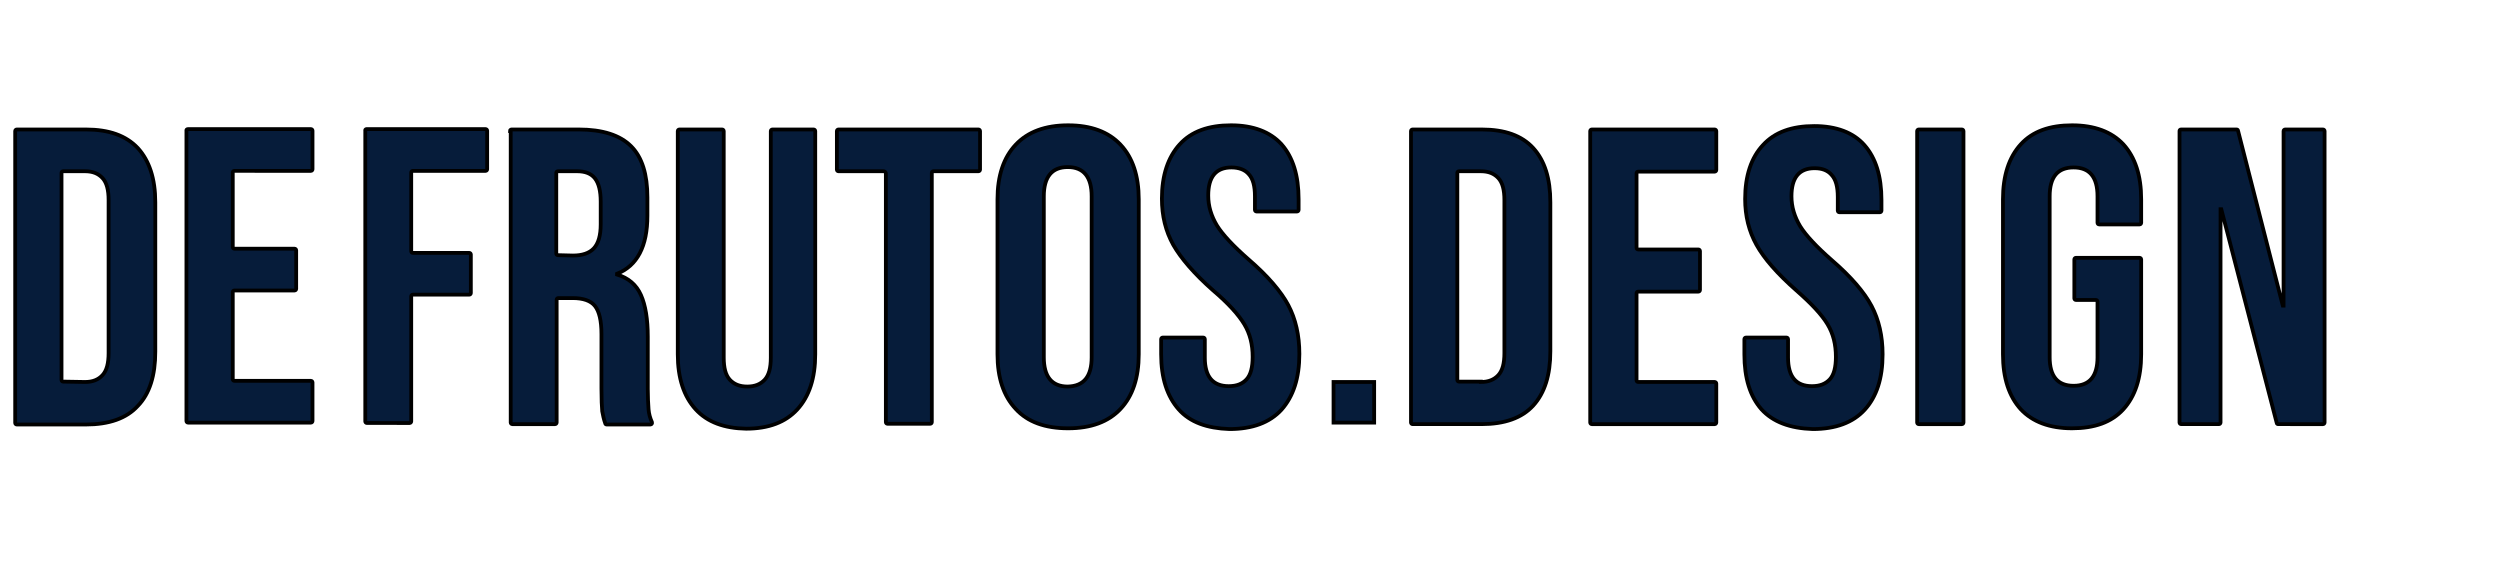 <?xml version="1.0" encoding="utf-8"?>
<!-- Generator: Adobe Illustrator 25.2.0, SVG Export Plug-In . SVG Version: 6.00 Build 0)  -->
<svg version="1.1" id="Layer_1" xmlns="http://www.w3.org/2000/svg" xmlns:xlink="http://www.w3.org/1999/xlink" x="0px" y="0px"
	 viewBox="0 0 658.4 148" style="enable-background:new 0 0 658.4 148;" xml:space="preserve">
<style type="text/css">
	.st0{fill:#061C3A;stroke:#000000;stroke-miterlimit:10;}
</style>
<g>
	<path class="st0" d="M4,34.5c0-0.2,0.2-0.4,0.4-0.4h18.2c6.1,0,10.6,1.6,13.7,4.9c3,3.3,4.6,8,4.6,14.3v39.3
		c0,6.3-1.5,11.1-4.6,14.3c-3,3.3-7.6,4.9-13.7,4.9H4.4c-0.2,0-0.4-0.2-0.4-0.4V34.5z M22.4,100.6c2,0,3.5-0.6,4.6-1.8
		c1.1-1.2,1.6-3.1,1.6-5.8V52.7c0-2.7-0.5-4.6-1.6-5.8s-2.6-1.8-4.6-1.8h-5.8c-0.2,0-0.4,0.2-0.4,0.4v54.6c0,0.2,0.2,0.4,0.4,0.4
		L22.4,100.6L22.4,100.6z"/>
	<path class="st0" d="M49.5,34h32.4c0.2,0,0.4,0.2,0.4,0.4v10.2c0,0.2-0.2,0.4-0.4,0.4H61.7c-0.2,0-0.4,0.2-0.4,0.4v19.7
		c0,0.2,0.2,0.4,0.4,0.4h15.9c0.2,0,0.4,0.2,0.4,0.4v10.2c0,0.2-0.2,0.4-0.4,0.4H61.7c-0.2,0-0.4,0.2-0.4,0.4v23
		c0,0.2,0.2,0.4,0.4,0.4h20.2c0.2,0,0.4,0.2,0.4,0.4v10.2c0,0.2-0.2,0.4-0.4,0.4H49.5c-0.2,0-0.4-0.2-0.4-0.4V34.5
		C49,34.2,49.2,34,49.5,34z"/>
	<path class="st0" d="M96.5,34h31.4c0.2,0,0.4,0.2,0.4,0.4v10.2c0,0.2-0.2,0.4-0.4,0.4h-19.2c-0.2,0-0.4,0.2-0.4,0.4v20.8
		c0,0.2,0.2,0.4,0.4,0.4h14.9c0.2,0,0.4,0.2,0.4,0.4v10.2c0,0.2-0.2,0.4-0.4,0.4h-14.9c-0.2,0-0.4,0.2-0.4,0.4v33
		c0,0.2-0.2,0.4-0.4,0.4H96.6c-0.2,0-0.4-0.2-0.4-0.4V34.5C96.1,34.2,96.3,34,96.5,34z"/>
	<path class="st0" d="M134.3,34.5c0-0.2,0.2-0.4,0.4-0.4h17.7c6.3,0,10.9,1.5,13.8,4.4c2.9,2.9,4.3,7.4,4.3,13.5v4.8
		c0,8.1-2.7,13.2-8,15.3v0.2c3,0.9,5.1,2.7,6.3,5.4c1.2,2.7,1.8,6.4,1.8,11v13.7c0,2.2,0.1,4,0.2,5.4c0.1,1.2,0.4,2.3,0.9,3.4
		c0.1,0.3-0.1,0.6-0.4,0.6h-11.5c-0.2,0-0.4-0.1-0.4-0.3c-0.4-1.1-0.6-2.2-0.8-3.2c-0.1-1.1-0.2-3.1-0.2-6V88c0-3.6-0.6-6-1.7-7.4
		c-1.1-1.4-3.1-2.1-5.9-2.1H147c-0.2,0-0.4,0.2-0.4,0.4v32.4c0,0.2-0.2,0.4-0.4,0.4h-11.3c-0.2,0-0.4-0.2-0.4-0.4V34.5H134.3z
		 M150.9,67.3c2.4,0,4.3-0.6,5.5-1.9s1.8-3.4,1.8-6.3v-6c0-2.8-0.5-4.8-1.5-6.1s-2.6-1.9-4.7-1.9h-5.1c-0.2,0-0.4,0.2-0.4,0.4v21.3
		c0,0.2,0.2,0.4,0.4,0.4L150.9,67.3L150.9,67.3z"/>
	<path class="st0" d="M183.2,107.8c-3.1-3.4-4.7-8.2-4.7-14.5V34.5c0-0.2,0.2-0.4,0.4-0.4h11.3c0.2,0,0.4,0.2,0.4,0.4v59.7
		c0,2.7,0.5,4.6,1.6,5.8c1.1,1.2,2.6,1.8,4.6,1.8s3.5-0.6,4.6-1.8c1.1-1.2,1.6-3.1,1.6-5.8V34.5c0-0.2,0.2-0.4,0.4-0.4h10.9
		c0.2,0,0.4,0.2,0.4,0.4v58.8c0,6.3-1.6,11.1-4.7,14.5c-3.1,3.4-7.6,5.1-13.5,5.1C190.8,112.8,186.3,111.2,183.2,107.8z"/>
	<path class="st0" d="M232.7,45.1h-11.9c-0.2,0-0.4-0.2-0.4-0.4V34.5c0-0.2,0.2-0.4,0.4-0.4h36.9c0.2,0,0.4,0.2,0.4,0.4v10.2
		c0,0.2-0.2,0.4-0.4,0.4h-11.9c-0.2,0-0.4,0.2-0.4,0.4v65.7c0,0.2-0.2,0.4-0.4,0.4h-11.3c-0.2,0-0.4-0.2-0.4-0.4V45.6
		C233.2,45.3,233,45.1,232.7,45.1z"/>
	<path class="st0" d="M267.5,107.7c-3.2-3.4-4.8-8.2-4.8-14.4V52.5c0-6.2,1.6-11,4.8-14.4c3.2-3.4,7.8-5.1,13.8-5.1
		s10.6,1.7,13.8,5.1c3.2,3.4,4.8,8.2,4.8,14.4v40.8c0,6.2-1.6,11-4.8,14.4c-3.2,3.4-7.8,5.1-13.8,5.1
		C275.2,112.8,270.6,111.1,267.5,107.7z M287.5,94.1V51.7c0-5.1-2.1-7.7-6.3-7.7c-4.2,0-6.3,2.6-6.3,7.7v42.4c0,5.1,2.1,7.7,6.3,7.7
		C285.4,101.7,287.5,99.2,287.5,94.1z"/>
	<path class="st0" d="M310.4,107.8c-3-3.4-4.6-8.2-4.6-14.5v-4c0-0.2,0.2-0.4,0.4-0.4h10.7c0.2,0,0.4,0.2,0.4,0.4v4.9
		c0,5,2.1,7.5,6.3,7.5c2.1,0,3.6-0.6,4.7-1.8c1.1-1.2,1.6-3.2,1.6-5.9c0-3.3-0.7-6.1-2.2-8.6s-4.2-5.5-8.2-8.9
		c-5-4.4-8.5-8.5-10.5-12c-2-3.6-3-7.6-3-12.2c0-6.1,1.6-10.9,4.7-14.3s7.6-5,13.5-5c5.8,0,10.3,1.7,13.3,5c3,3.4,4.5,8.2,4.5,14.5
		v2.8c0,0.2-0.2,0.4-0.4,0.4h-10.7c-0.2,0-0.4-0.2-0.4-0.4v-3.6c0-2.7-0.5-4.6-1.6-5.8c-1-1.2-2.6-1.8-4.6-1.8
		c-4.1,0-6.1,2.5-6.1,7.4c0,2.8,0.8,5.4,2.3,7.9c1.5,2.4,4.3,5.4,8.3,8.9c5.1,4.4,8.6,8.5,10.5,12.1s2.9,7.9,2.9,12.8
		c0,6.4-1.6,11.2-4.7,14.7c-3.1,3.4-7.7,5.1-13.7,5.1C317.9,112.8,313.4,111.2,310.4,107.8z"/>
</g>
<g>
	<path class="st0" d="M371.6,34.5c0-0.2,0.2-0.4,0.4-0.4h18.2c6.1,0,10.6,1.6,13.6,4.9c3,3.3,4.5,8,4.5,14.3v39.2
		c0,6.3-1.5,11-4.5,14.3c-3,3.3-7.6,4.9-13.6,4.9H372c-0.2,0-0.4-0.2-0.4-0.4V34.5z M390,100.6c2,0,3.5-0.6,4.6-1.8
		c1.1-1.2,1.6-3.1,1.6-5.8V52.7c0-2.7-0.5-4.6-1.6-5.8c-1.1-1.2-2.6-1.8-4.6-1.8h-5.8c-0.2,0-0.4,0.2-0.4,0.4v54.6
		c0,0.2,0.2,0.4,0.4,0.4H390z"/>
	<path class="st0" d="M419.2,34.1h32.4c0.2,0,0.4,0.2,0.4,0.4v10.3c0,0.2-0.2,0.4-0.4,0.4h-20.2c-0.2,0-0.4,0.2-0.4,0.4v19.7
		c0,0.2,0.2,0.4,0.4,0.4h15.9c0.2,0,0.4,0.2,0.4,0.4v10.3c0,0.2-0.2,0.4-0.4,0.4h-15.9c-0.2,0-0.4,0.2-0.4,0.4v23
		c0,0.2,0.2,0.4,0.4,0.4h20.2c0.2,0,0.4,0.2,0.4,0.4v10.3c0,0.2-0.2,0.4-0.4,0.4h-32.4c-0.2,0-0.4-0.2-0.4-0.4V34.5
		C418.8,34.3,419,34.1,419.2,34.1z"/>
	<path class="st0" d="M463.9,107.8c-3-3.4-4.5-8.2-4.5-14.5v-4c0-0.2,0.2-0.4,0.4-0.4h10.7c0.2,0,0.4,0.2,0.4,0.4v4.9
		c0,5,2.1,7.5,6.3,7.5c2.1,0,3.6-0.6,4.7-1.8c1.1-1.2,1.6-3.2,1.6-5.9c0-3.3-0.7-6.1-2.2-8.6c-1.5-2.5-4.2-5.4-8.2-8.9
		c-5-4.4-8.5-8.4-10.5-12c-2-3.6-3-7.6-3-12.1c0-6.1,1.6-10.9,4.7-14.2c3.1-3.4,7.6-5,13.5-5c5.8,0,10.3,1.7,13.2,5
		c3,3.4,4.5,8.2,4.5,14.5v2.8c0,0.2-0.2,0.4-0.4,0.4h-10.7c-0.2,0-0.4-0.2-0.4-0.4v-3.6c0-2.7-0.5-4.6-1.6-5.8
		c-1-1.2-2.5-1.8-4.5-1.8c-4.1,0-6.1,2.5-6.1,7.4c0,2.8,0.8,5.4,2.3,7.9c1.5,2.4,4.3,5.4,8.3,8.9c5.1,4.4,8.6,8.5,10.5,12.1
		c1.9,3.6,2.9,7.9,2.9,12.7c0,6.4-1.6,11.2-4.7,14.6c-3.1,3.4-7.7,5.1-13.7,5.1C471.4,112.8,466.9,111.1,463.9,107.8z"/>
	<path class="st0" d="M505.3,34.1h11.4c0.2,0,0.4,0.2,0.4,0.4v76.8c0,0.2-0.2,0.4-0.4,0.4h-11.4c-0.2,0-0.4-0.2-0.4-0.4V34.5
		C504.9,34.3,505.1,34.1,505.3,34.1z"/>
	<path class="st0" d="M532.2,107.8c-3.1-3.4-4.7-8.2-4.7-14.5V52.5c0-6.3,1.6-11.1,4.7-14.5c3.1-3.4,7.6-5,13.5-5
		c5.9,0,10.4,1.7,13.5,5c3.1,3.4,4.7,8.2,4.7,14.5v6.2c0,0.2-0.2,0.4-0.4,0.4h-10.7c-0.2,0-0.4-0.2-0.4-0.4v-7
		c0-5.1-2.1-7.6-6.3-7.6s-6.3,2.5-6.3,7.6v42.4c0,5,2.1,7.5,6.3,7.5s6.3-2.5,6.3-7.5V79.4c0-0.2-0.2-0.4-0.4-0.4h-5.3
		c-0.2,0-0.4-0.2-0.4-0.4V68.3c0-0.2,0.2-0.4,0.4-0.4h16.8c0.2,0,0.4,0.2,0.4,0.4v25c0,6.3-1.6,11.1-4.7,14.5c-3.1,3.4-7.6,5-13.5,5
		C539.8,112.8,535.3,111.1,532.2,107.8z"/>
	<path class="st0" d="M574.4,34.1h14.6c0.2,0,0.4,0.1,0.4,0.3l11.8,46.1h0.2v-46c0-0.2,0.2-0.4,0.4-0.4h10c0.2,0,0.4,0.2,0.4,0.4
		v76.8c0,0.2-0.2,0.4-0.4,0.4H600c-0.2,0-0.4-0.1-0.4-0.3L585,55.1h-0.2v56.2c0,0.2-0.2,0.4-0.4,0.4h-10c-0.2,0-0.4-0.2-0.4-0.4
		V34.5C574,34.3,574.1,34.1,574.4,34.1z"/>
</g>
<rect x="351.2" y="100.6" class="st0" width="10.7" height="10.7"/>
</svg>
